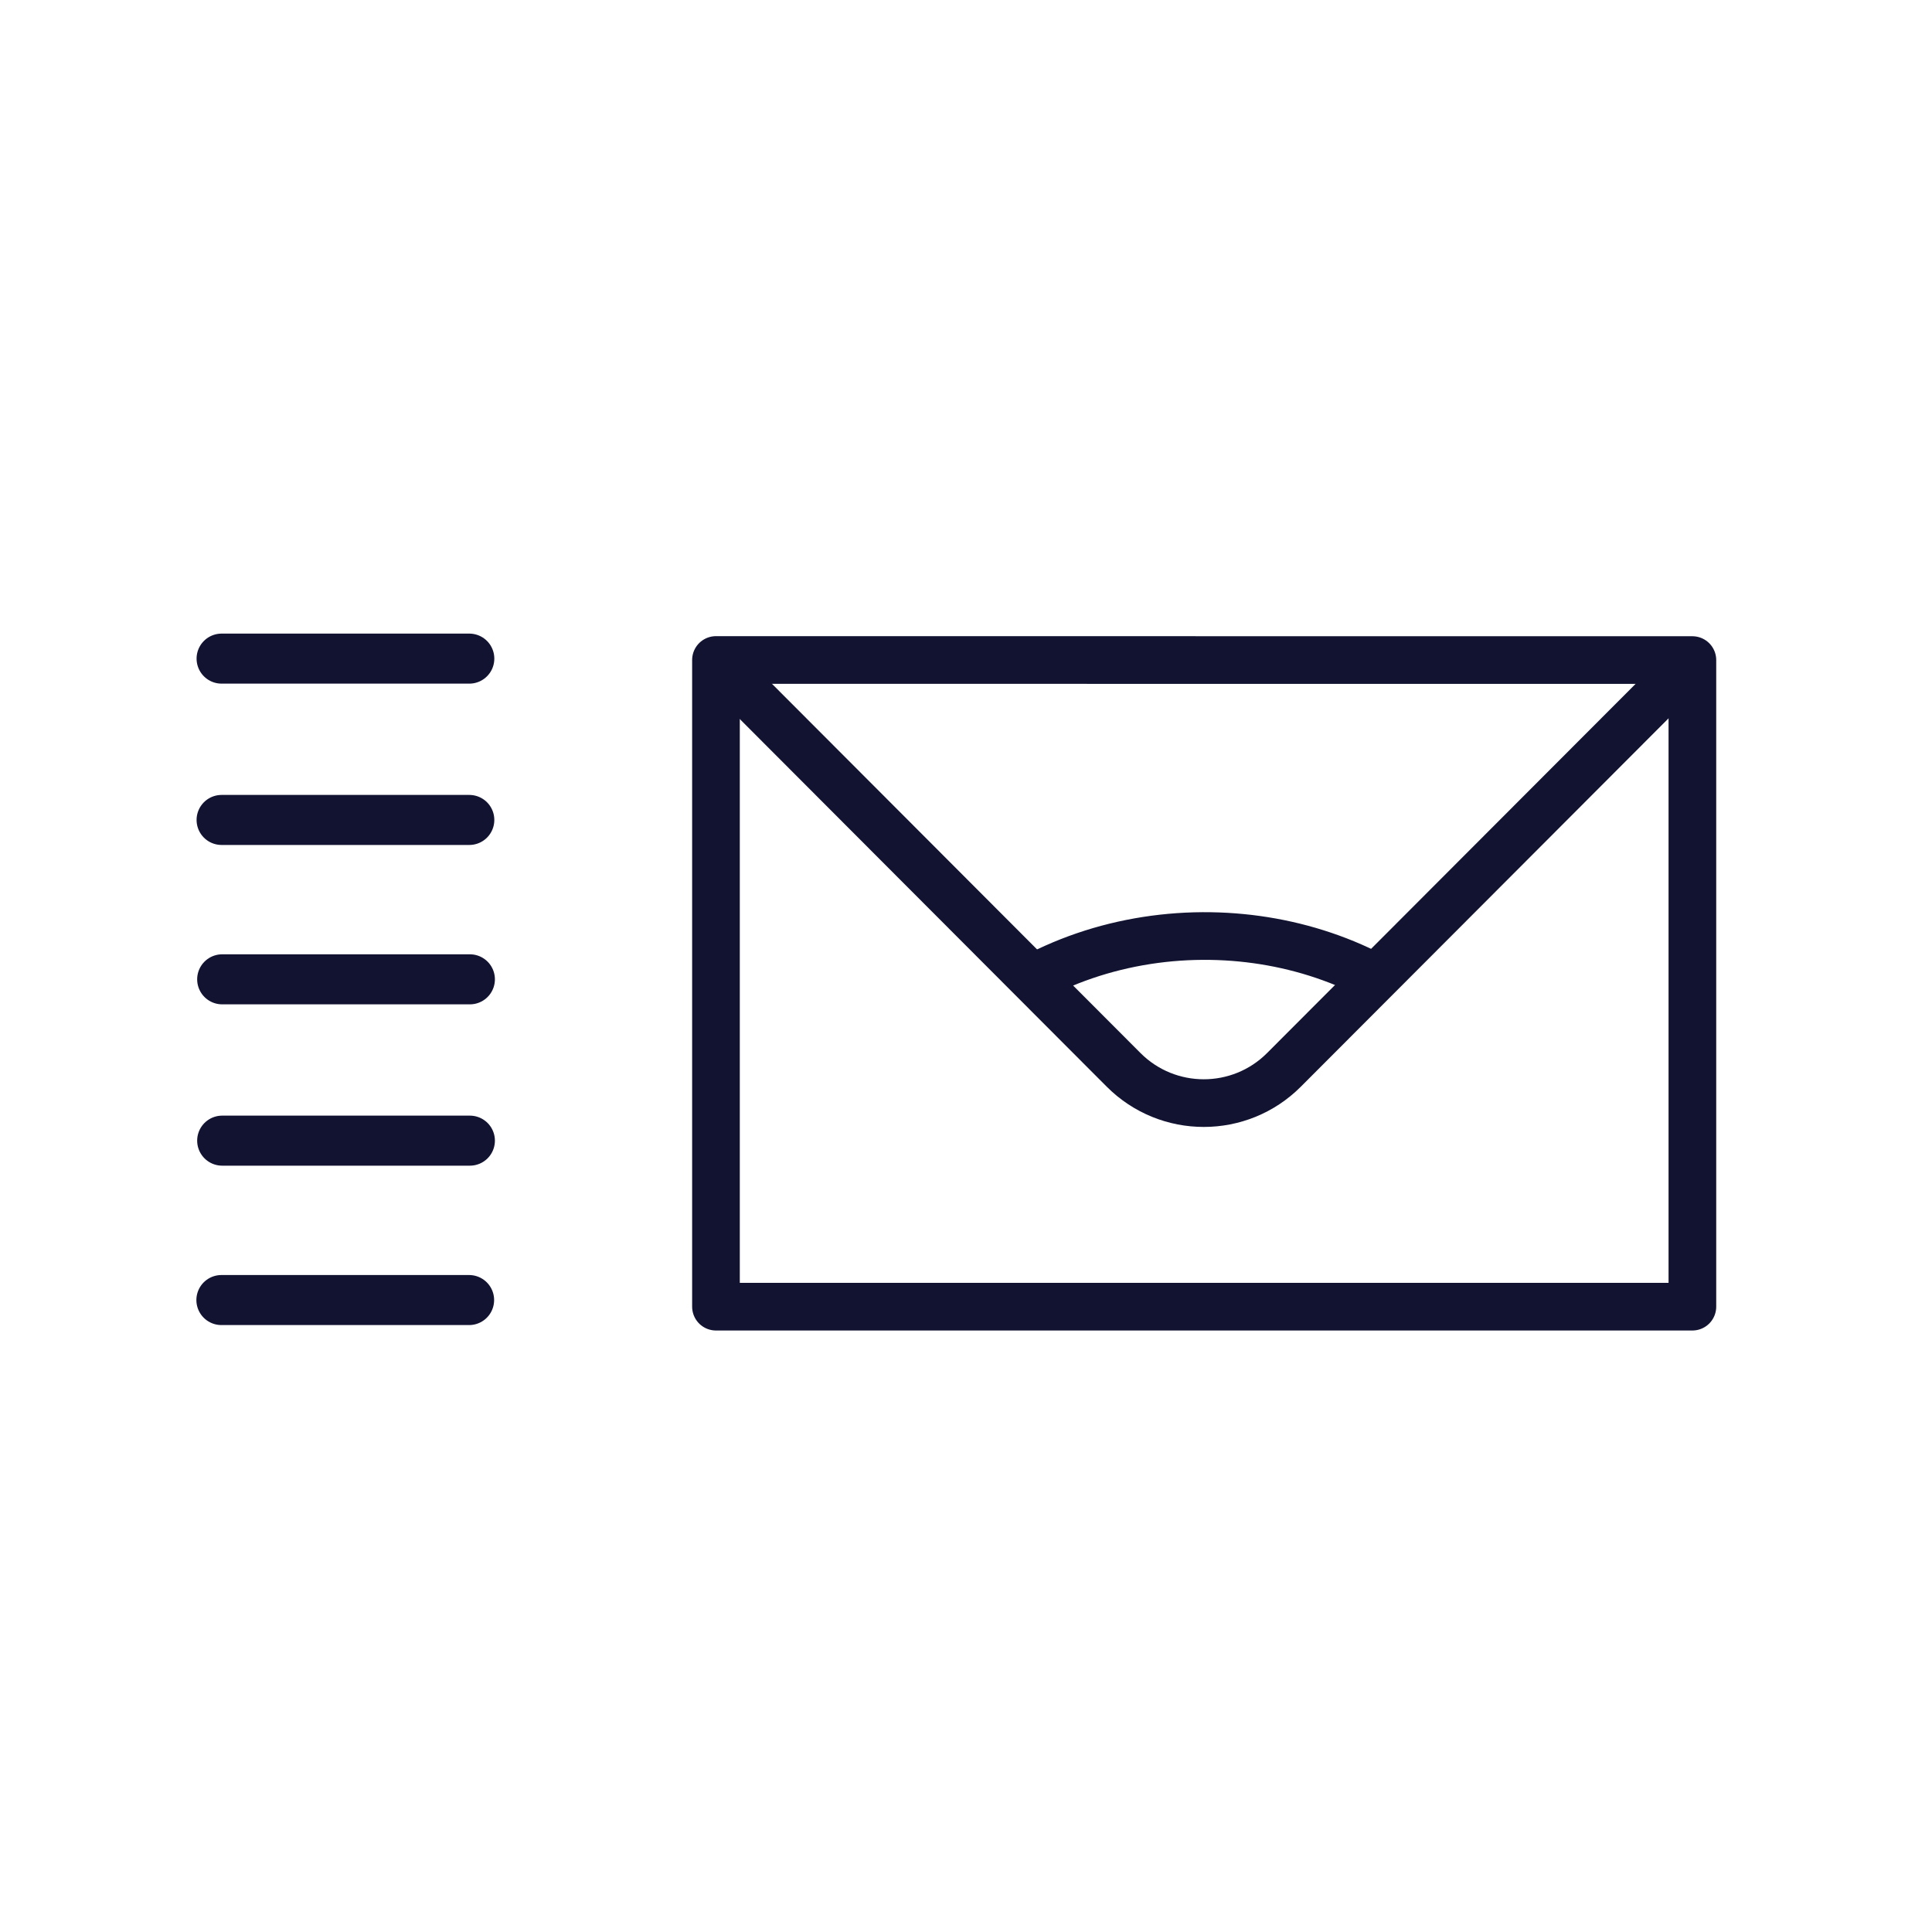 <svg xmlns="http://www.w3.org/2000/svg" xmlns:xlink="http://www.w3.org/1999/xlink" viewBox="0 0 500 500" width="500" height="500" style="width: 100%; height: 100%; transform: translate3d(0px, 0px, 0px);" preserveAspectRatio="xMidYMid meet"><defs><clipPath id="__lottie_element_2"><rect width="500" height="500" x="0" y="0"></rect></clipPath><g id="__lottie_element_14"><g style="display: block;" transform="matrix(2.937,0,0,2.937,313.01,257.393)" opacity="1"><g opacity="1" transform="matrix(1,0,0,1,0,0)"><path fill="rgb(18,19,49)" fill-opacity="1" d=" M-25.754,-22.706 C-32.374,-22.868 -33.96,-19.185 -29.293,-14.487 C-29.293,-14.487 -8.707,6.237 -8.707,6.237 C-4.04,10.935 3.442,10.841 7.989,6.026 C7.989,6.026 25.511,-12.526 25.511,-12.526 C30.058,-17.341 28.374,-21.382 21.754,-21.544 C21.754,-21.544 -25.754,-22.706 -25.754,-22.706z"></path><path stroke-linecap="butt" stroke-linejoin="miter" fill-opacity="0" stroke-miterlimit="4" stroke="rgb(8,168,138)" stroke-opacity="1" stroke-width="0" d=" M-25.754,-22.706 C-32.374,-22.868 -33.96,-19.185 -29.293,-14.487 C-29.293,-14.487 -8.707,6.237 -8.707,6.237 C-4.04,10.935 3.442,10.841 7.989,6.026 C7.989,6.026 25.511,-12.526 25.511,-12.526 C30.058,-17.341 28.374,-21.382 21.754,-21.544 C21.754,-21.544 -25.754,-22.706 -25.754,-22.706z"></path></g></g></g><filter id="__lottie_element_23" filterUnits="objectBoundingBox" x="0%" y="0%" width="100%" height="100%"><feComponentTransfer in="SourceGraphic"><feFuncA type="table" tableValues="1.0 0.0"></feFuncA></feComponentTransfer></filter><mask id="__lottie_element_14_2" mask-type="alpha"><g filter="url(#__lottie_element_23)"><rect width="500" height="500" x="0" y="0" fill="#ffffff" opacity="0"></rect><use xlink:href="#__lottie_element_14"></use></g></mask></defs><g clip-path="url(#__lottie_element_2)"><g style="display: block;" transform="matrix(2.937,0,0,2.937,311.536,228.28)" opacity="1"><g opacity="1" transform="matrix(1,0,0,1,0,0)"><path stroke-linecap="round" stroke-linejoin="round" fill-opacity="0" stroke="rgb(8,168,138)" stroke-opacity="0" stroke-width="4.2" d=" M-15.535,7.499 C-16.777,6.62 -17.962,5.624 -19.073,4.511 C-19.073,4.511 -42.375,-18.836 -42.375,-18.836 M42.379,-18.832 C42.379,-18.832 19.075,4.512 19.075,4.512 C18.342,5.247 17.577,5.931 16.784,6.563"></path></g><g opacity="1" transform="matrix(1,0,0,1,0,0)"><path stroke-linecap="round" stroke-linejoin="round" fill-opacity="0" stroke="rgb(18,19,49)" stroke-opacity="1" stroke-width="4.2" d=" M-42.379,-18.836 C-42.379,-18.836 -7.064,16.547 -7.064,16.547 C-3.165,20.453 3.166,20.454 7.065,16.548 C7.065,16.548 42.375,-18.824 42.375,-18.824"></path></g><g opacity="1" transform="matrix(1,0,0,1,0,0)"><path stroke-linecap="round" stroke-linejoin="round" fill-opacity="0" stroke="rgb(18,19,49)" stroke-opacity="1" stroke-width="4.2" d=" M-42.984,-19.57 C-42.984,-19.57 -42.984,37.414 -42.984,37.414 C-42.984,37.414 43.055,37.414 43.055,37.414 C43.055,37.414 43.055,-19.562 43.055,-19.562 C43.055,-19.562 -42.984,-19.57 -42.984,-19.57z"></path></g></g><g style="display: block;" mask="url(#__lottie_element_14_2)"><g transform="matrix(2.937,0,0,2.937,311.536,228.28)" opacity="1"><g opacity="1" transform="matrix(1,0,0,1,0,0)"><path stroke-linecap="round" stroke-linejoin="round" fill-opacity="0" stroke="rgb(18,19,49)" stroke-opacity="1" stroke-width="4.2" d=" M0.608,4.757 C7.821,4.87 14.995,7.319 20.49,12.103 C20.49,12.103 41.75,30.609 41.75,30.609 M-41.25,30.25 C-41.25,30.25 -20.275,12.063 -20.275,12.063 C-14.52,7.073 -6.935,4.639 0.608,4.757"></path></g></g></g><g style="display: block;" transform="matrix(3.7,0,0,3.7,250,250)" opacity="1"><g opacity="1" transform="matrix(1,0,0,1,0,0)"><path stroke-linecap="round" stroke-linejoin="round" fill-opacity="0" stroke="rgb(18,19,49)" stroke-opacity="1" stroke-width="3.5" d=" M-34.742,-21.5 C-40.964,-21.5 -48.636,-21.5 -52.068,-21.5 M-34.742,-10.216 C-40.964,-10.216 -48.636,-10.216 -52.068,-10.216 M-34.701,0.932 C-40.923,0.932 -48.595,0.932 -52.027,0.932 M-34.701,12.216 C-40.923,12.216 -48.595,12.216 -52.027,12.216 M-34.756,23.365 C-40.978,23.365 -48.65,23.365 -52.082,23.365"></path></g></g><g class="com" style="display: none;"><g><path></path></g><g><path></path></g><g><path></path></g><g><path></path></g><g><path></path></g><g><path></path></g><g><path></path></g><g><path></path></g><g><path></path></g><g><path></path></g><g><path></path></g><g><path></path></g></g></g></svg>